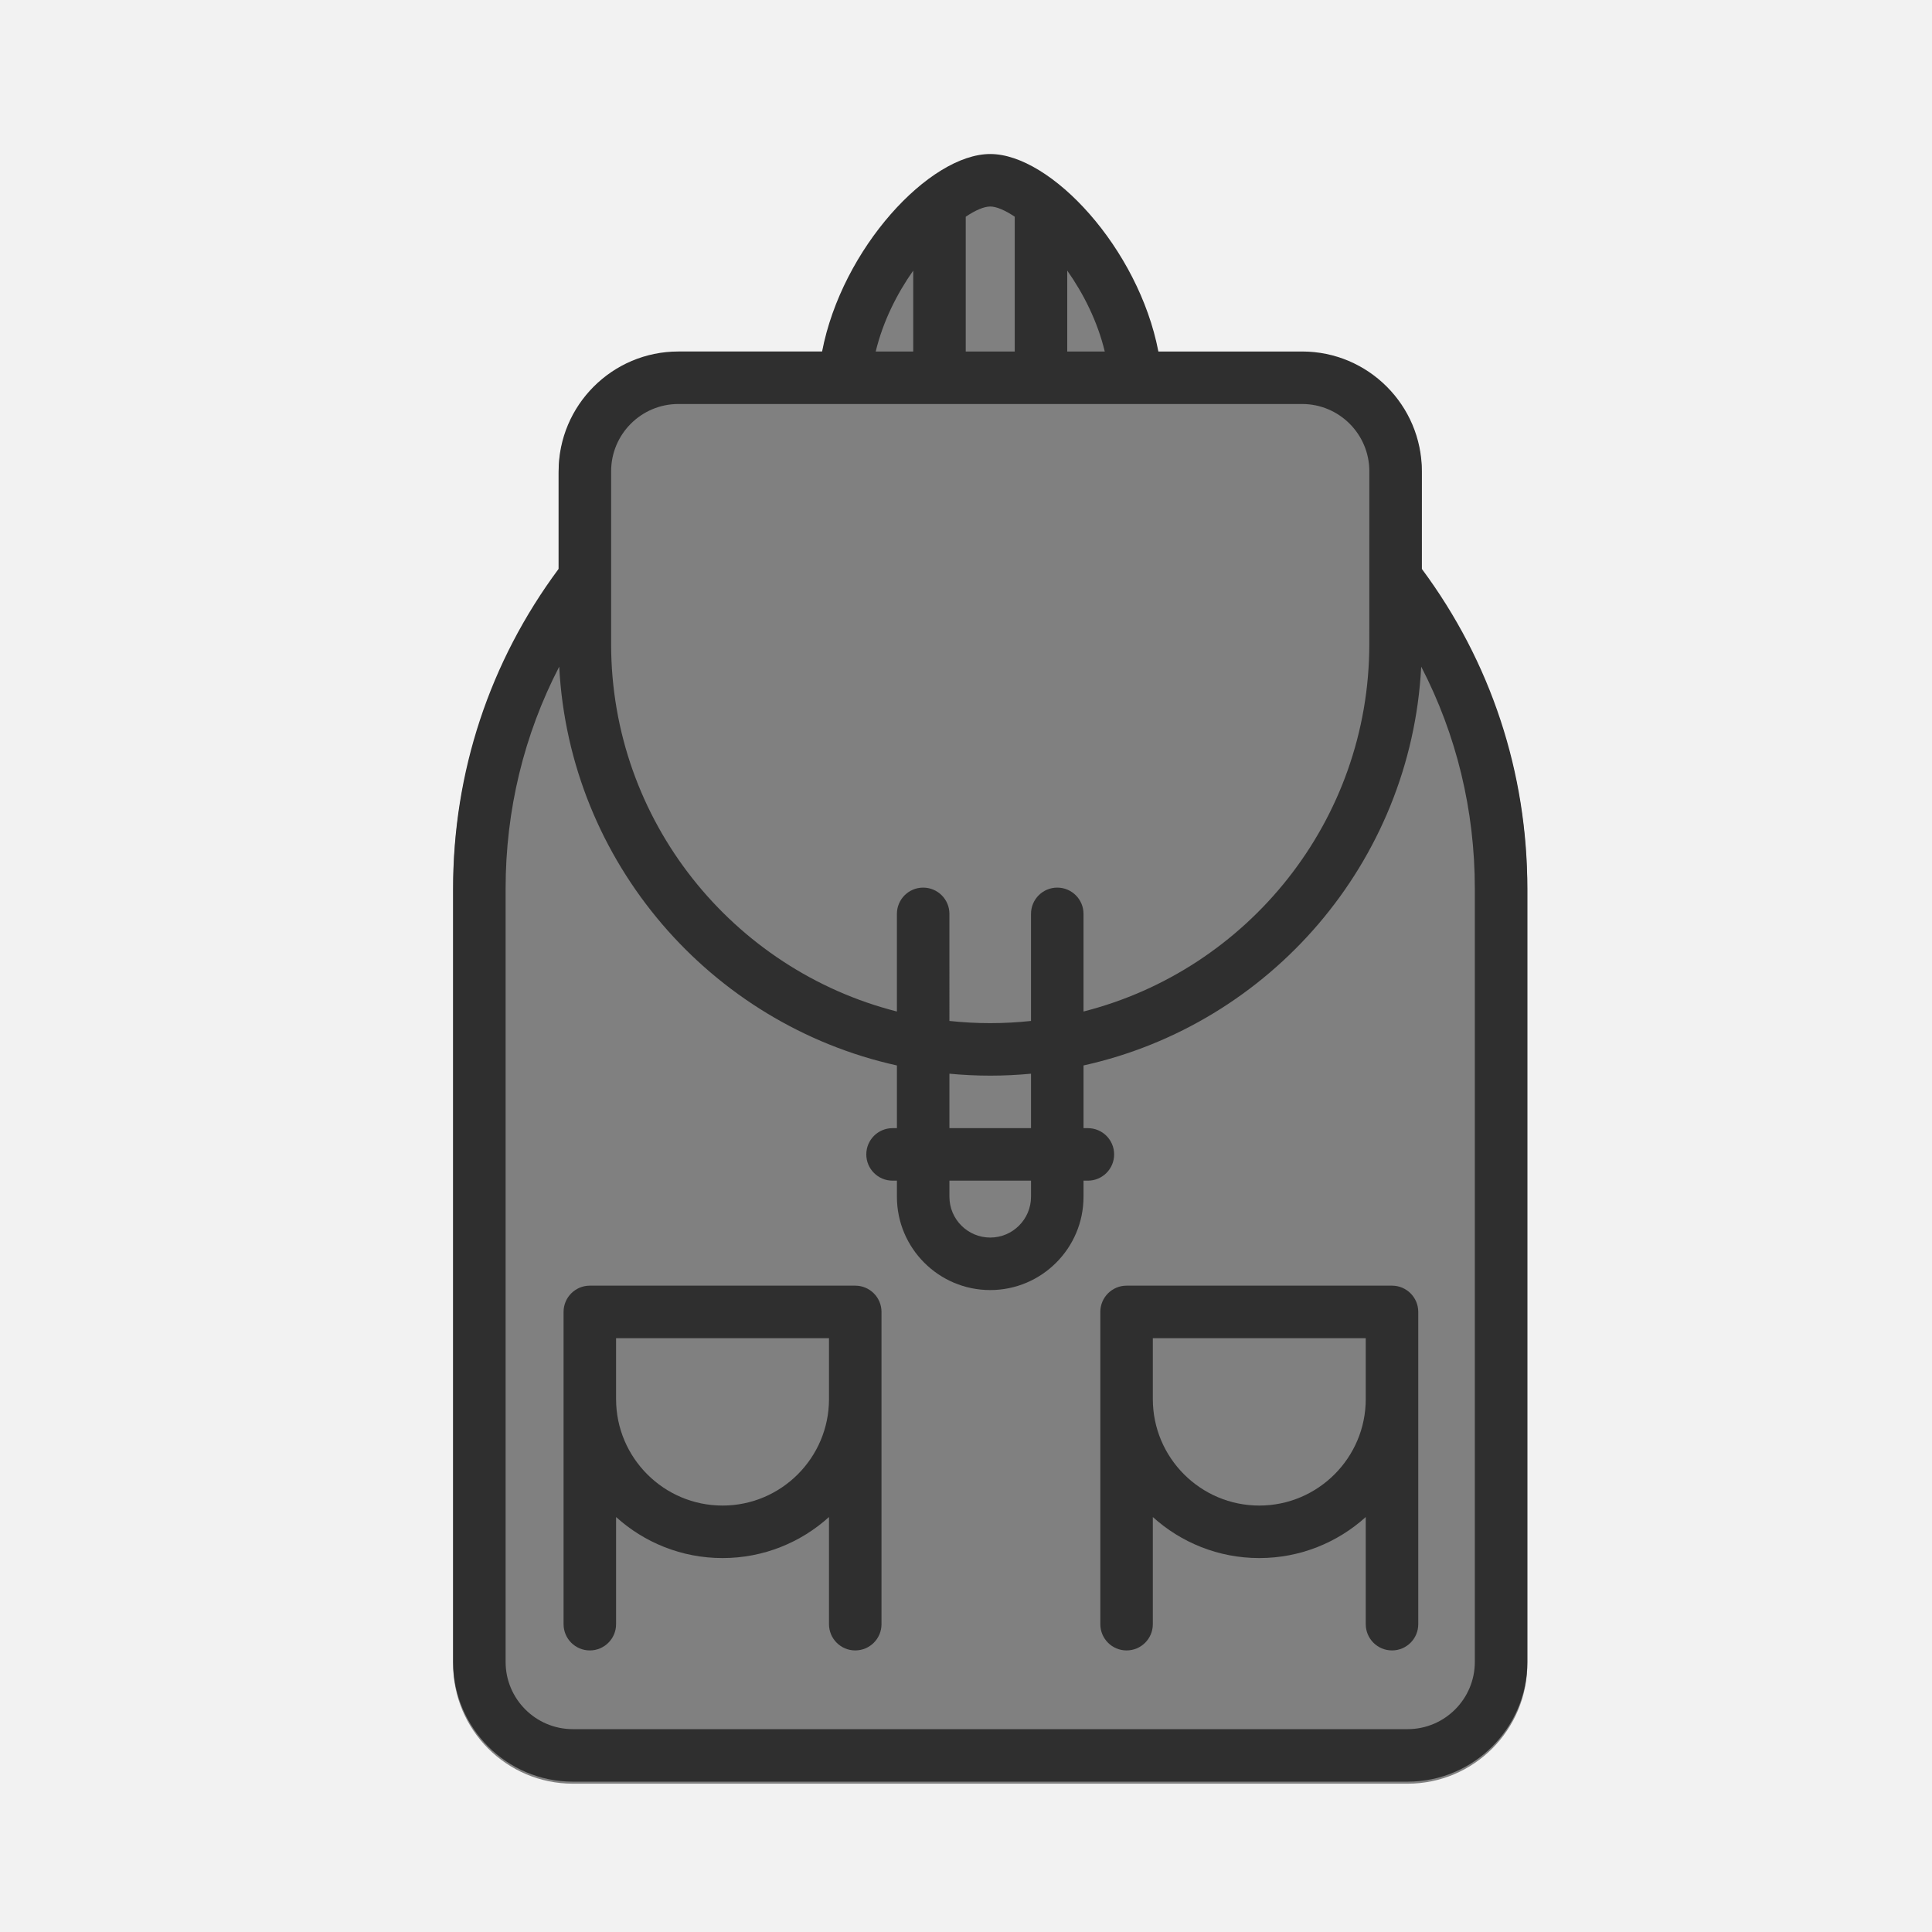 <?xml version="1.0" encoding="utf-8"?>
<!-- Generator: Adobe Illustrator 16.0.0, SVG Export Plug-In . SVG Version: 6.00 Build 0)  -->
<!DOCTYPE svg PUBLIC "-//W3C//DTD SVG 1.1//EN" "http://www.w3.org/Graphics/SVG/1.1/DTD/svg11.dtd">
<svg version="1.1" id="Layer_1" xmlns="http://www.w3.org/2000/svg" xmlns:xlink="http://www.w3.org/1999/xlink" x="0px" y="0px"
	 width="1899.19px" height="1899.19px" viewBox="-150.4 -150.4 1899.19 1899.19"
	 enable-background="new -150.4 -150.4 1899.19 1899.19" xml:space="preserve">
<rect x="-150.4" y="-150.4" width="1899.19" height="1899.19" fill="#808080" stroke="none"/>
<g id="Layer_2">
</g>
<path fill="#F2F2F2" d="M-254.786-250.787v2118.211h2211.222V-250.787H-254.786z M1350.996,1485.312L1350.996,1485.312
	c-0.001,64.891-52.794,117.684-117.688,117.684H412.693c-64.895,0-117.688-52.793-117.688-117.684V725.119
	c0-114.426,35.85-222.902,103.731-314.315v-95.993c0-64.891,52.793-117.684,117.685-117.684h141.316
	C677.223,95.761,763.396,3,823.02,3s145.802,92.762,165.281,194.13h141.312c64.891,0,117.688,52.793,117.688,117.685l-0.021,96.007
	c67.878,91.409,103.718,199.88,103.718,314.302L1350.996,1485.312L1350.996,1485.312z"/>
<path display="none" fill="#2F2F2F" d="M1224.275,407.821l0.021-96.007c0-64.892-52.797-117.685-117.688-117.685H965.298
	C945.816,92.762,859.641,0,800.018,0S654.221,92.762,634.739,194.126H493.423c-64.892,0-117.685,52.793-117.685,117.684v95.993
	c-67.885,91.413-103.731,199.893-103.731,314.315v760.192c0,64.892,52.793,117.685,117.688,117.685h820.614
	c64.895,0,117.688-52.793,117.688-117.685V722.123C1327.993,607.701,1292.153,499.23,1224.275,407.821z"/>
<g>
	<path fill="#2F2F2F" d="M1217.961,1113.419H957.048c-14.256,0-25.807,11.555-25.807,25.807v85.715v221.254
		c0,14.252,11.551,25.807,25.807,25.807c14.255,0,25.806-11.555,25.806-25.807v-105.32c27.727,25.049,64.437,40.33,104.65,40.33
		s76.928-15.281,104.65-40.33v105.316c0,14.254,11.551,25.807,25.807,25.807s25.807-11.553,25.807-25.807v-221.256v-85.713
		C1243.768,1124.974,1232.217,1113.419,1217.961,1113.419z M1192.155,1224.937L1192.155,1224.937
		c-0.001,57.707-46.948,104.654-104.651,104.654s-104.65-46.947-104.65-104.654v-59.902h209.304L1192.155,1224.937
		L1192.155,1224.937z"/>
	<path fill="#2F2F2F" d="M690.32,1113.419H429.407c-14.256,0-25.81,11.555-25.81,25.807v85.715v221.254
		c0,14.252,11.554,25.807,25.81,25.807c14.255,0,25.806-11.555,25.806-25.807v-105.32c27.724,25.049,64.434,40.33,104.65,40.33
		c40.216,0,76.928-15.281,104.647-40.33v105.316c0,14.254,11.554,25.807,25.81,25.807s25.807-11.553,25.807-25.807v-221.256v-85.713
		C716.127,1124.974,704.576,1113.419,690.32,1113.419z M664.515,1224.937L664.515,1224.937
		c-0.001,57.707-46.948,104.654-104.648,104.654c-57.703,0-104.65-46.947-104.65-104.654v-59.902h209.301L664.515,1224.937
		L664.515,1224.937z"/>
	<path fill="#2F2F2F" d="M1247.278,408.822l0.021-96.007c0-64.892-52.797-117.685-117.688-117.685H988.301
		C968.819,93.761,882.643,1,823.02,1S677.223,93.761,657.74,195.126H516.424c-64.892,0-117.685,52.793-117.685,117.684v95.993
		c-67.884,91.413-103.731,199.892-103.731,314.315v760.193c0,64.891,52.793,117.684,117.688,117.684h820.615
		c64.894,0,117.687-52.793,117.687-117.684h0.001V723.124C1350.996,608.702,1315.156,500.23,1247.278,408.822z M898.718,115.598
		c15.896,22.559,29.724,49.831,36.88,79.532h-36.88V115.598z M798.934,62.635c9.624-6.462,18.067-10.021,24.086-10.021
		c6.021,0,14.463,3.558,24.086,10.02v132.494h-48.172V62.635z M747.32,115.598v79.529h-36.876
		C717.602,165.427,731.427,138.156,747.32,115.598z M450.35,312.813h0.004c0-36.432,29.643-66.072,66.071-66.072h449.421
		c0.012,0,0.024,0,0.035,0c0.014,0,0.027,0,0.041,0h163.688c36.435,0,66.072,29.64,66.072,66.068l-0.032,169.91
		c0,173.839-119.659,320.244-280.936,361.211v-95.979c0-14.253-11.551-25.81-25.806-25.81c-14.256,0-25.81,11.557-25.81,25.81
		v105.256c-13.179,1.417-26.557,2.164-40.104,2.164s-26.925-0.747-40.104-2.164V747.949c0-14.253-11.552-25.81-25.808-25.81
		c-14.255,0-25.806,11.557-25.806,25.81v95.979c-161.271-40.97-280.933-187.374-280.933-361.21V312.813H450.35z M782.898,958.591
		V905.07c13.205,1.245,26.574,1.908,40.104,1.908s26.896-0.663,40.104-1.908v53.521L782.898,958.591L782.898,958.591z
		 M863.105,1010.204v15.832c0,22.113-17.989,40.102-40.104,40.102s-40.104-17.988-40.104-40.102v-15.832H863.105L863.105,1010.204z
		 M1299.382,1483.313c0,36.434-29.64,66.07-66.071,66.07H412.693c-36.435,0-66.071-29.639-66.071-66.07V723.123
		c0-77.12,18.054-151.232,52.7-218.175c9.985,192.554,148.969,351.525,331.964,392.014v61.63h-4.288
		c-14.255,0-25.807,11.557-25.807,25.808c0,14.252,11.552,25.807,25.807,25.807h4.288v15.832c0,50.574,41.142,91.717,91.716,91.717
		s91.716-41.146,91.716-91.717v-15.832h4.288c14.255,0,25.807-11.555,25.807-25.807c0-14.251-11.552-25.808-25.807-25.808h-4.288
		v-61.63c182.999-40.487,321.979-199.463,331.964-392.014c34.646,66.938,52.7,141.055,52.7,218.175V1483.313L1299.382,1483.313z"/>
</g>
<rect x="-254.786" y="-252.787" fill="none" stroke="#2F2F2F" stroke-width="14" stroke-miterlimit="10" width="2211.222" height="2118.211"/>
<rect x="-277.788" y="-253.786" display="none" fill="none" stroke="#2F2F2F" stroke-width="14" stroke-miterlimit="10" width="2211.222" height="2118.212"/>
<path display="none" fill="none" stroke="#2F2F2F" stroke-width="14" stroke-miterlimit="10" d="M1327.993,1482.312
	c0,64.891-52.793,117.684-117.685,117.684H389.691c-64.895,0-117.688-52.793-117.688-117.684V722.119
	c0-114.426,35.85-222.902,103.731-314.315v-95.993c0-64.891,52.793-117.684,117.685-117.684h141.316
	C654.221,92.762,740.395,0,800.018,0s145.802,92.762,165.281,194.13h141.312c64.891,0,117.688,52.793,117.688,117.685l-0.021,96.007
	c67.878,91.409,103.718,199.88,103.718,314.302L1327.993,1482.312L1327.993,1482.312z"/>
</svg>
